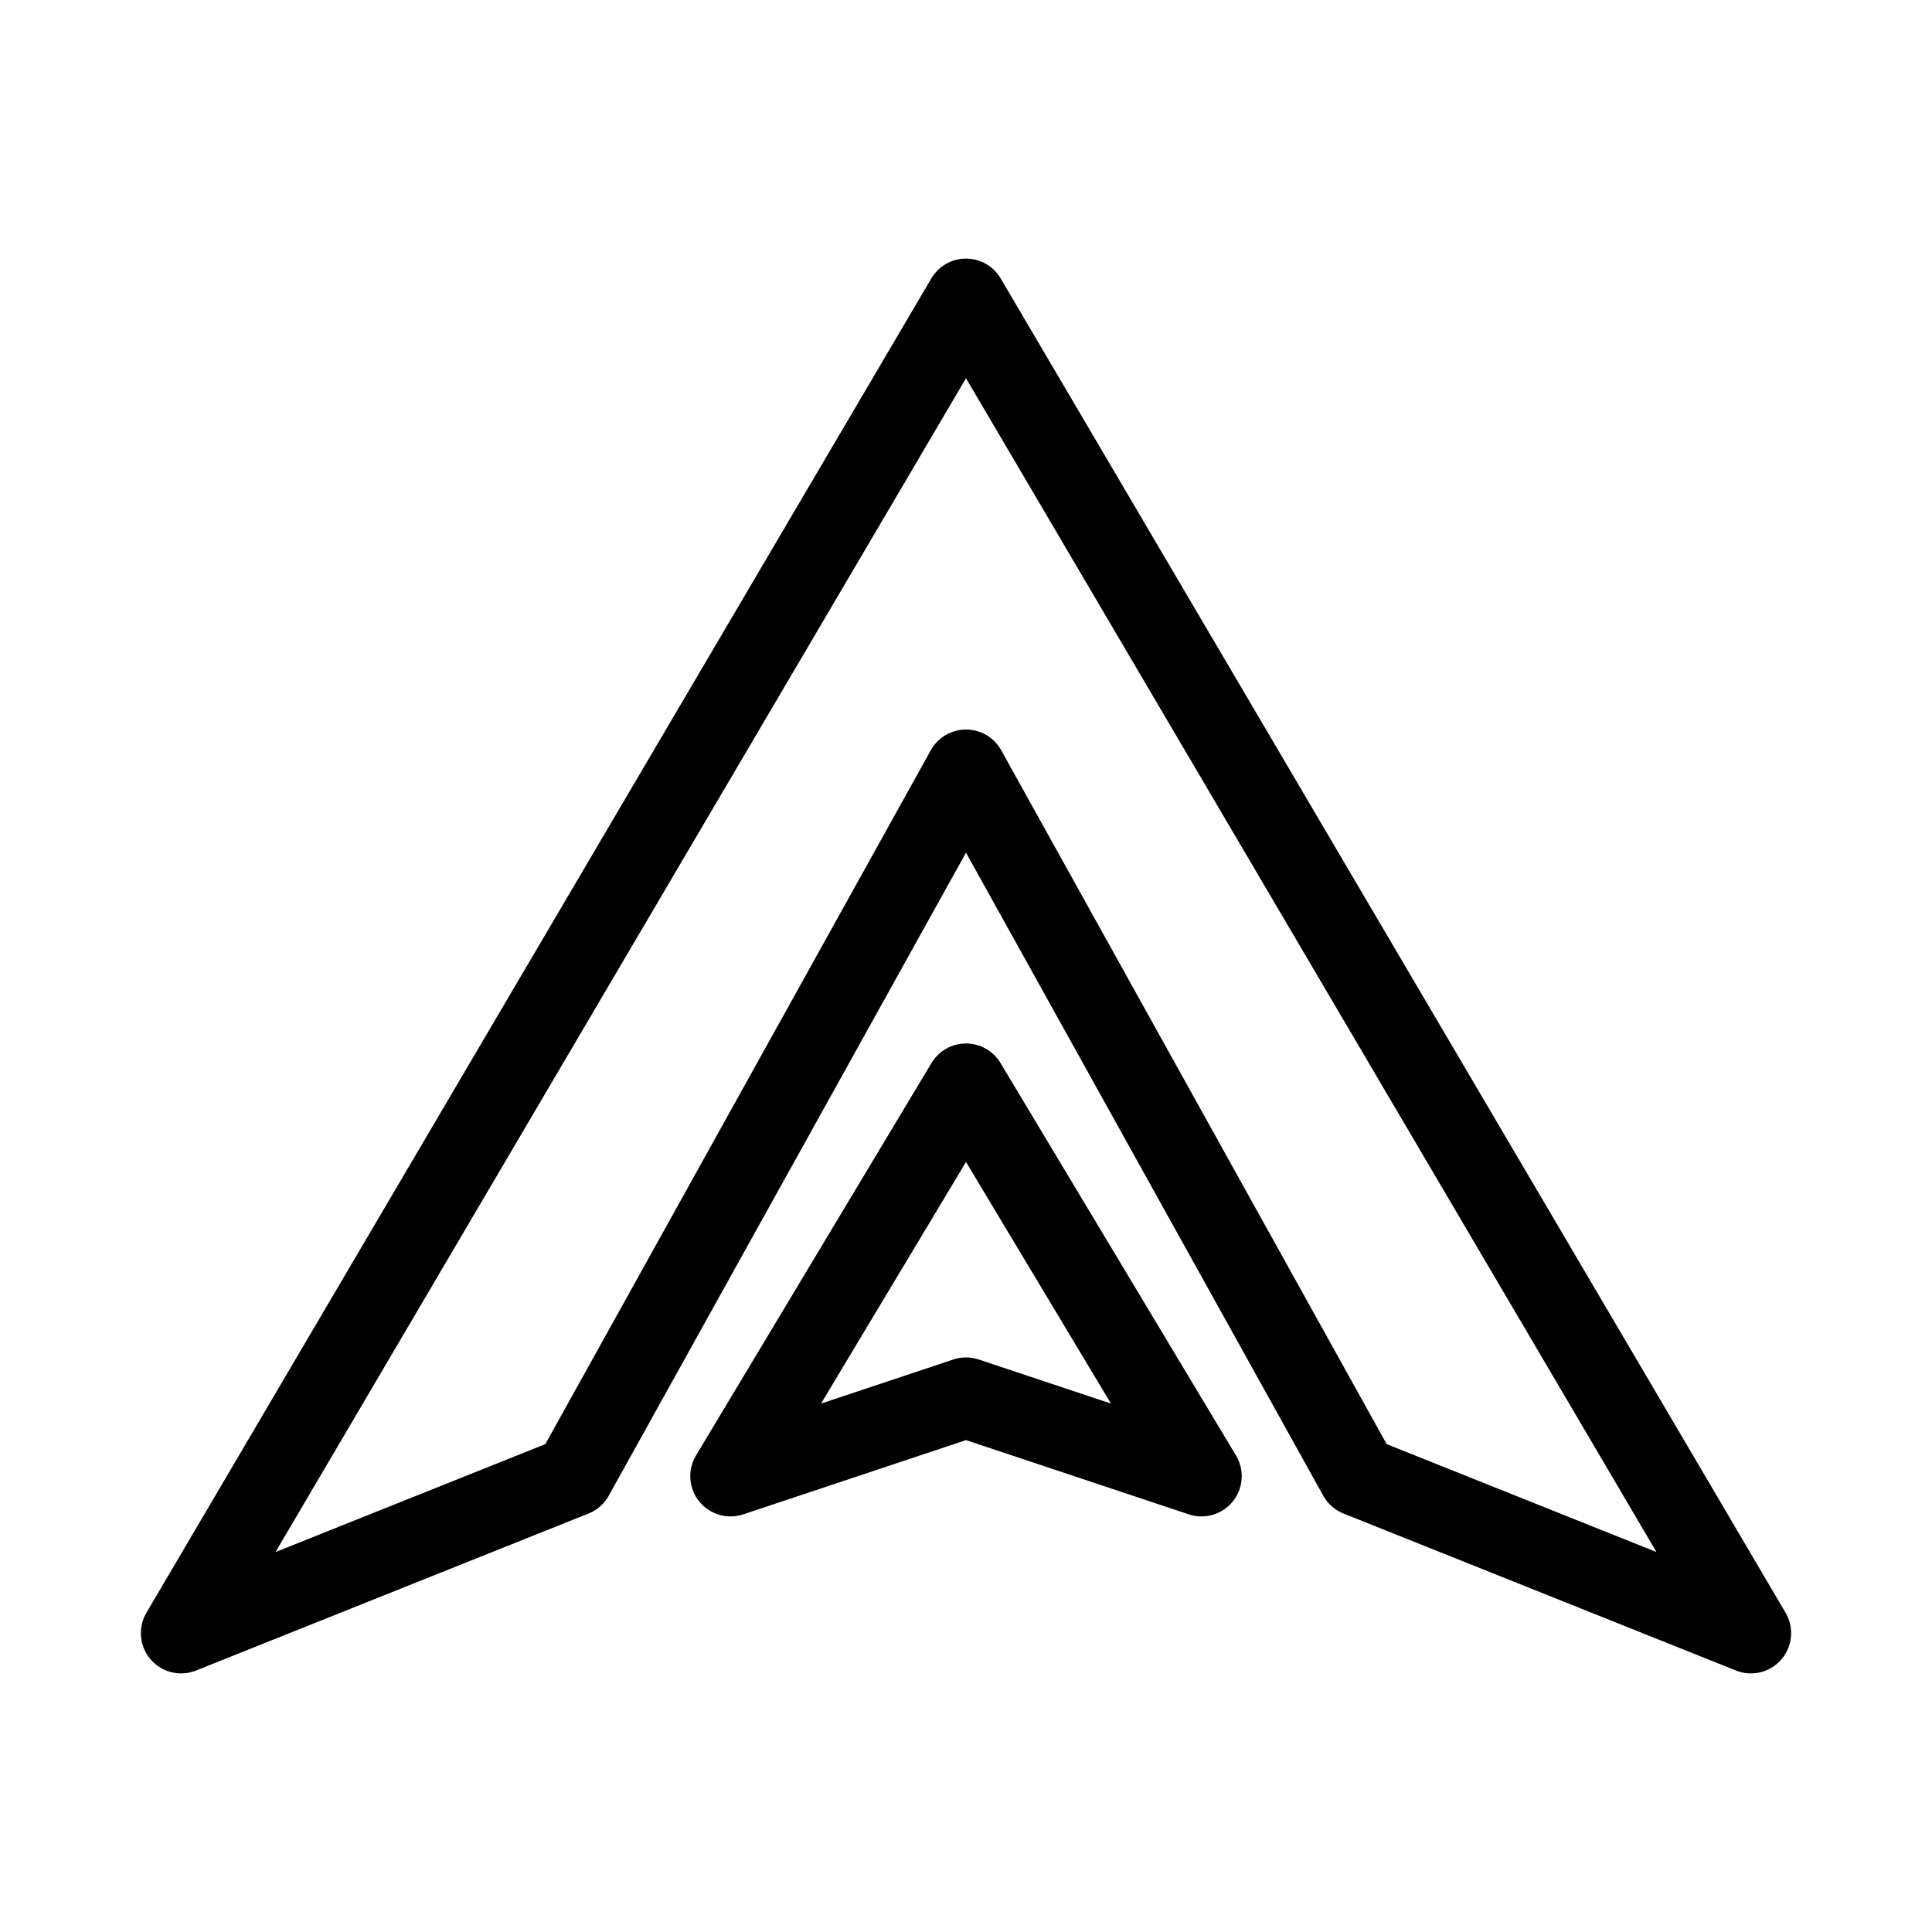 <svg xmlns="http://www.w3.org/2000/svg" viewBox="0 0 48 48"><defs><style>.a{stroke-width:2px;stroke-width:2px;fill:none;stroke:#000;stroke-linecap:round;stroke-linejoin:round;}</style></defs><path class="a" d="M24,7.425,4.5,40.575l9.75-3.9L24,19.125l9.75,17.55,9.75,3.9Z"/><path class="a" d="M24,26.925l-5.85,9.75,5.85-1.95,5.85,1.95Z"/></svg>